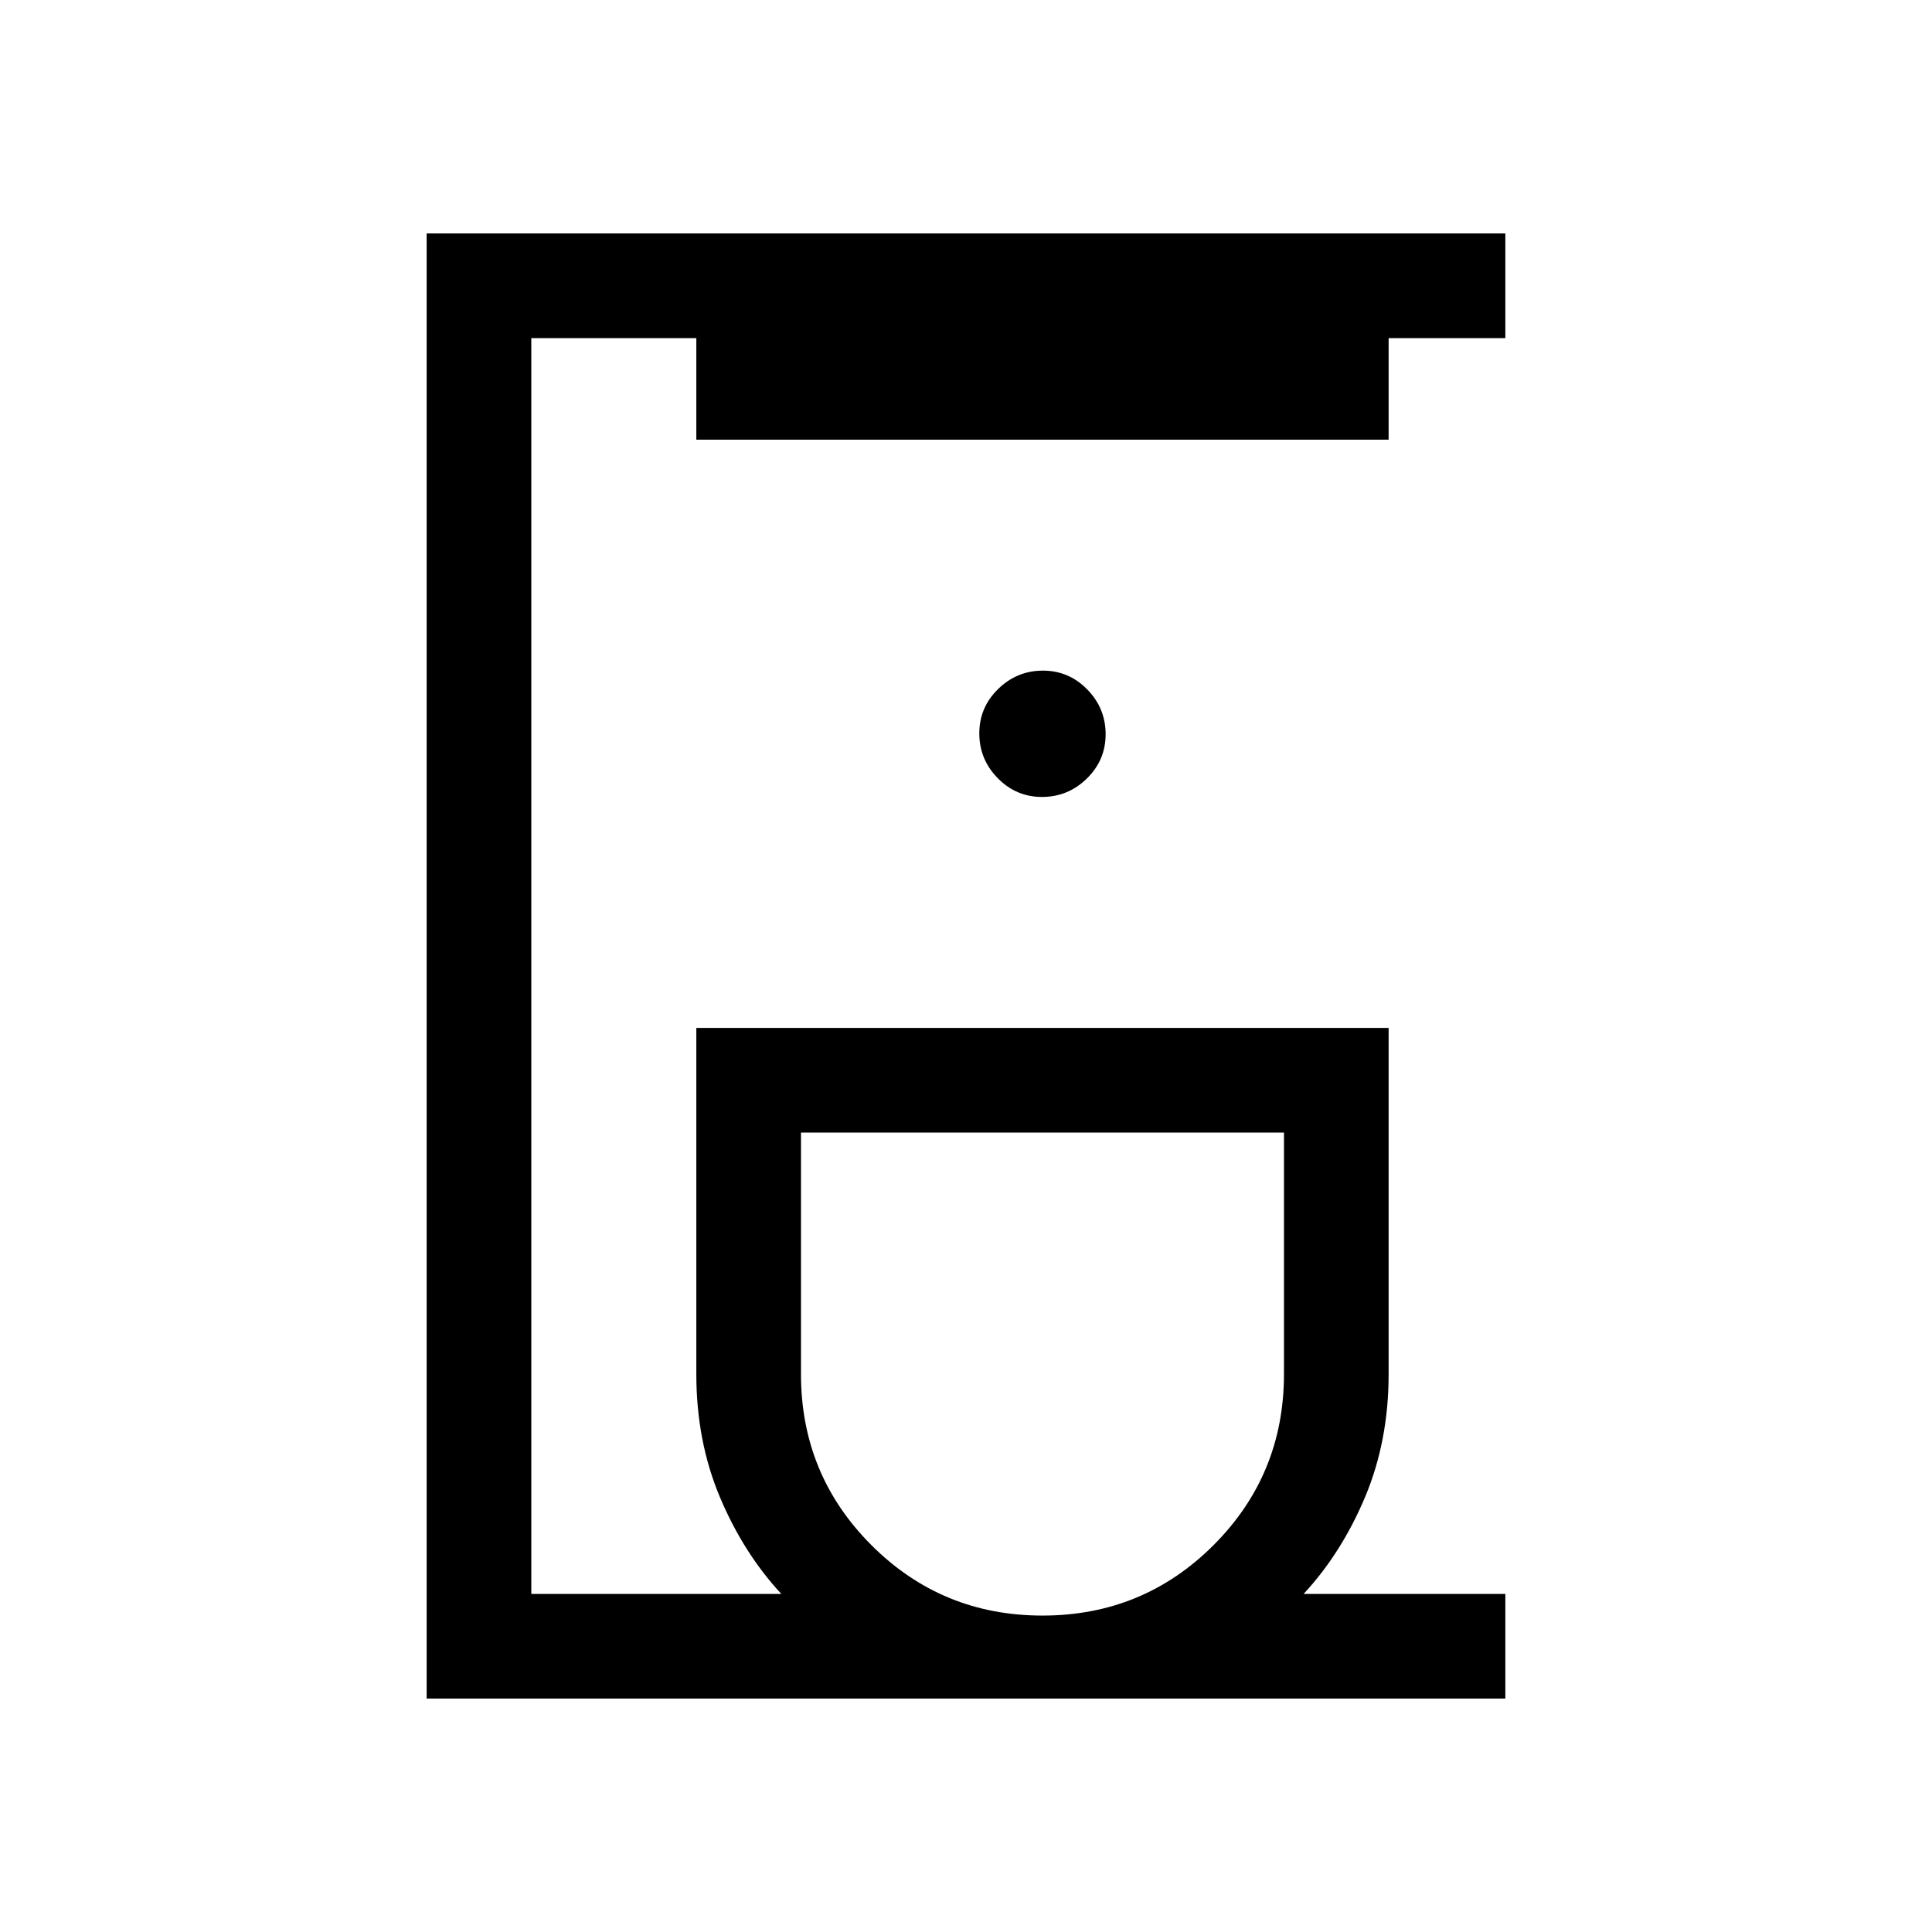 <svg xmlns="http://www.w3.org/2000/svg" height="20" viewBox="0 -960 960 960" width="20"><path d="M212-116v-728h536v52h-58v50.46H346V-792h-82v624h124.23q-18.84-20.31-30.54-48.15Q346-244 346-277.23v-172h344v172q0 33.23-11.69 61.08-11.7 27.84-30.54 48.15H748v52H212Zm306-41.23q50 0 85-35t35-85v-120H398v120q0 50 35 85t85 35ZM517.79-564q12.9 0 22.25-9.14 9.34-9.13 9.34-22.03 0-12.91-9.13-22.25-9.14-9.35-22.04-9.35-12.9 0-22.25 9.14-9.35 9.13-9.35 22.04 0 12.9 9.14 22.24 9.14 9.35 22.04 9.35Zm.21 166.77Z"/></svg>